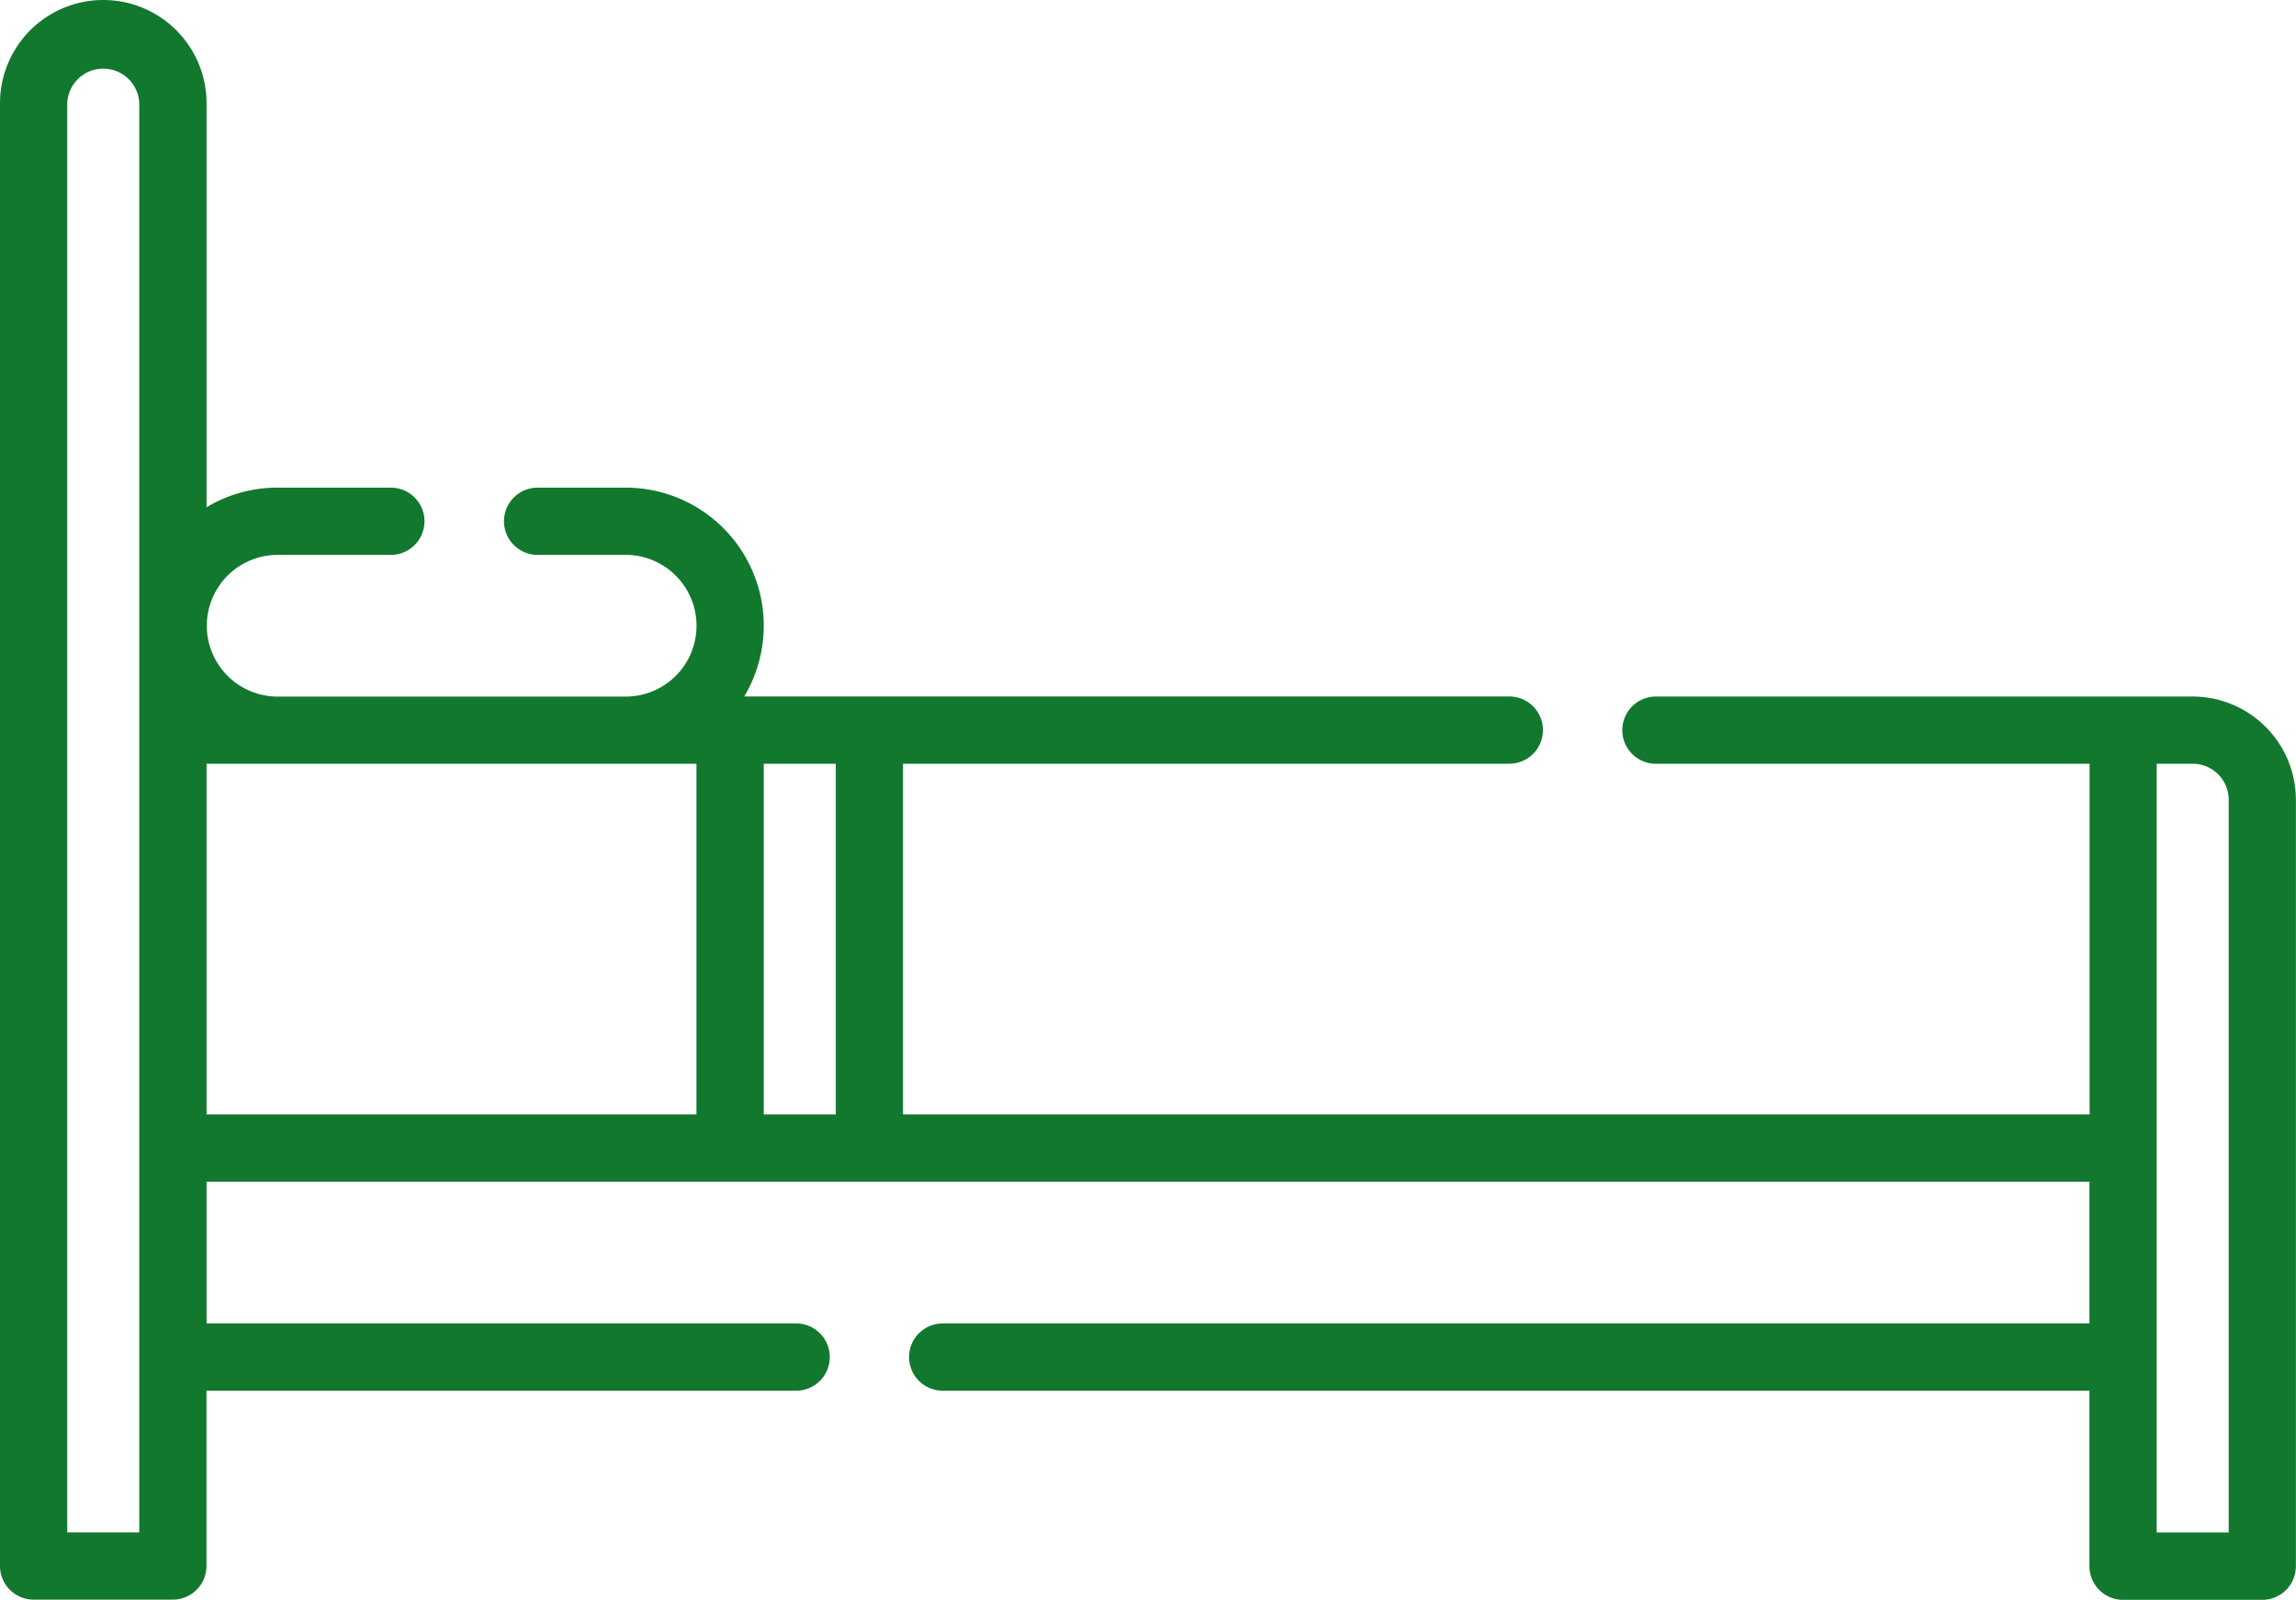 <svg xmlns="http://www.w3.org/2000/svg" width="42.883" height="29.878" viewBox="0 0 42.883 29.878">
  <path id="_005-bed" data-name="005-bed" d="M40.954,90.645H30.928a.628.628,0,0,0,0,1.256h8.1v6.549H16.866V91.9H28.19a.628.628,0,1,0,0-1.256H13.9a2.578,2.578,0,0,0-2.213-3.9H10.041a.628.628,0,1,0,0,1.256h1.645a1.323,1.323,0,1,1,0,2.646h-6.5a1.324,1.324,0,0,1-1.323-1.29V89.29A1.324,1.324,0,0,1,5.181,88H7.3a.628.628,0,1,0,0-1.256H5.181a2.563,2.563,0,0,0-1.323.366V79.566a1.929,1.929,0,0,0-3.858,0v27.317a.628.628,0,0,0,.628.628h2.6a.628.628,0,0,0,.628-.628v-3.274H14.87a.628.628,0,1,0,0-1.256H3.858V99.707H39.025v2.646H17.607a.628.628,0,0,0,0,1.256H39.025v3.278a.628.628,0,0,0,.628.628h2.6a.628.628,0,0,0,.628-.628V92.574a1.931,1.931,0,0,0-1.929-1.929ZM15.61,91.9V98.45H14.265V91.9ZM1.256,106.255V79.566a.673.673,0,0,1,1.345,0v26.689ZM3.858,91.9h9.15v6.549H3.858Zm37.768,14.357H40.281V103c0-.007,0-.014,0-.022V91.9h.672a.673.673,0,0,1,.673.673v13.684Z" transform="translate(0 -77.637)" fill="#12782e"/>
</svg>
